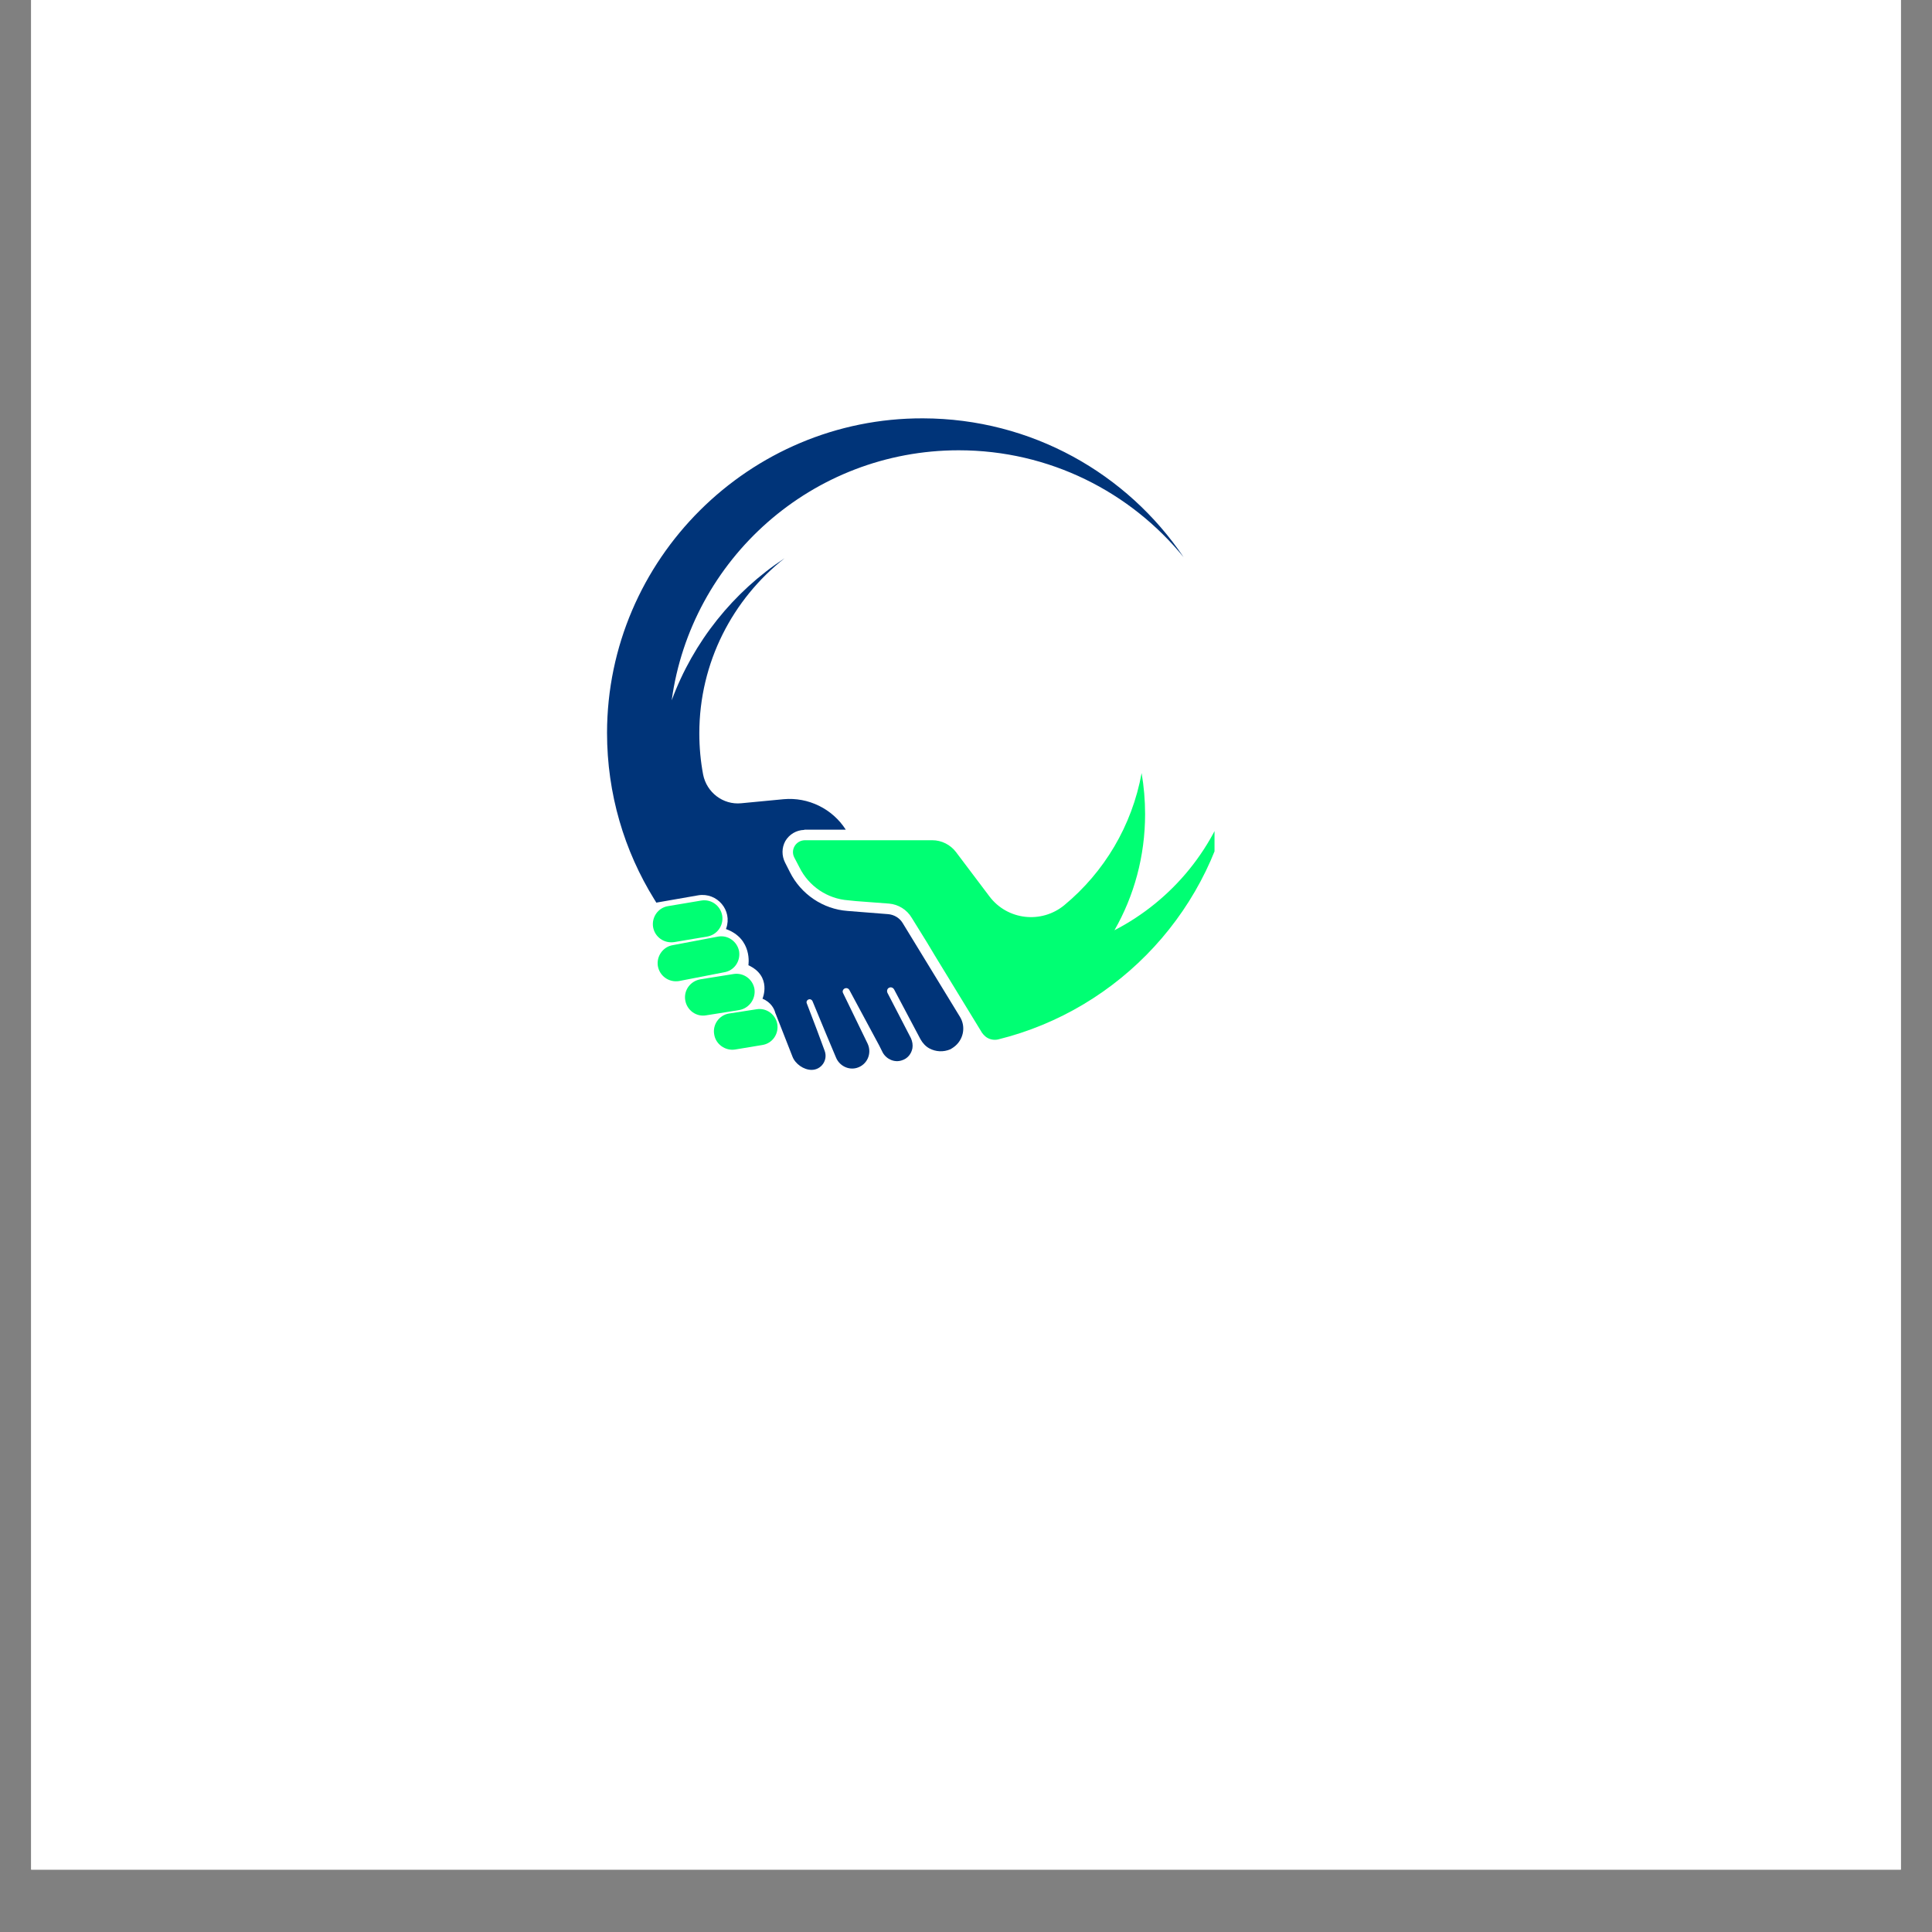 <svg xmlns="http://www.w3.org/2000/svg" xmlns:xlink="http://www.w3.org/1999/xlink" width="40" zoomAndPan="magnify" viewBox="0 0 30 30" height="40" preserveAspectRatio="xMidYMid meet" version="1.0"><rect x="0" y="0" width="30" height="30" fill="#808080" stroke="none"/><defs><clipPath id="7d797eb5ca"><path d="M 0.484 0 L 29.516 0 L 29.516 29.031 L 0.484 29.031 Z M 0.484 0 " clip-rule="nonzero"/></clipPath><clipPath id="93ef4f84bb"><path d="M 12 12 L 18.859 12 L 18.859 16.645 L 12 16.645 Z M 12 12 " clip-rule="nonzero"/></clipPath><clipPath id="a4c793850d"><path d="M 9.426 6.484 L 18.859 6.484 L 18.859 16.645 L 9.426 16.645 Z M 9.426 6.484 " clip-rule="nonzero"/></clipPath><clipPath id="fa90be6021"><path d="M 11 15 L 13 15 L 13 16.645 L 11 16.645 Z M 11 15 " clip-rule="nonzero"/></clipPath></defs><g clip-path="url(#7d797eb5ca)"><path fill="#ffffff" d="M 0.484 0 L 29.516 0 L 29.516 29.031 L 0.484 29.031 Z M 0.484 0 " fill-opacity="1" fill-rule="nonzero"/><path fill="#ffffff" d="M 0.484 0 L 29.516 0 L 29.516 29.031 L 0.484 29.031 Z M 0.484 0 " fill-opacity="1" fill-rule="nonzero"/></g><g clip-path="url(#93ef4f84bb)"><path fill="#00ff73" d="M 17.305 14.445 C 17.609 13.914 17.781 13.297 17.781 12.641 C 17.781 12.422 17.762 12.211 17.727 12.004 C 17.578 12.824 17.145 13.543 16.527 14.055 C 16.172 14.348 15.641 14.289 15.363 13.918 L 14.844 13.23 C 14.758 13.117 14.621 13.047 14.477 13.047 L 12.496 13.047 C 12.359 13.051 12.273 13.191 12.332 13.312 L 12.414 13.469 C 12.559 13.762 12.848 13.957 13.172 13.98 L 13.289 13.992 L 13.805 14.031 C 13.949 14.043 14.082 14.125 14.156 14.25 L 14.391 14.629 L 14.52 14.844 L 15.25 16.039 C 15.266 16.059 15.281 16.078 15.301 16.094 C 15.352 16.137 15.426 16.156 15.496 16.141 C 17.395 15.672 18.852 14.098 19.156 12.145 C 18.891 13.148 18.207 13.98 17.305 14.445 " fill-opacity="1" fill-rule="nonzero"/></g><g clip-path="url(#a4c793850d)"><path fill="#003479" d="M 14.016 14.332 C 13.969 14.254 13.883 14.203 13.793 14.195 L 13.16 14.145 C 12.781 14.117 12.438 13.887 12.266 13.543 L 12.191 13.395 C 12.137 13.289 12.137 13.164 12.195 13.059 C 12.258 12.953 12.367 12.891 12.484 12.887 L 12.496 12.883 L 13.133 12.883 C 12.926 12.559 12.551 12.375 12.168 12.41 L 11.508 12.473 C 11.227 12.5 10.973 12.305 10.918 12.027 C 10.879 11.82 10.859 11.605 10.859 11.387 C 10.859 10.285 11.379 9.301 12.184 8.668 C 11.387 9.191 10.766 9.965 10.43 10.875 C 10.73 8.68 12.613 6.992 14.887 6.992 C 16.297 6.992 17.555 7.641 18.379 8.652 C 17.504 7.355 16.02 6.5 14.332 6.496 C 11.637 6.488 9.43 8.684 9.426 11.379 C 9.426 12.328 9.695 13.215 10.16 13.965 C 10.172 13.98 10.18 14 10.191 14.016 L 10.844 13.902 C 11.137 13.855 11.375 14.137 11.277 14.414 C 11.273 14.422 11.273 14.426 11.273 14.426 C 11.691 14.578 11.621 14.988 11.621 14.988 C 11.992 15.16 11.84 15.508 11.84 15.508 C 11.973 15.562 12.02 15.668 12.031 15.703 C 12.035 15.723 12.043 15.738 12.051 15.758 L 12.305 16.406 C 12.348 16.52 12.48 16.613 12.602 16.613 C 12.754 16.613 12.859 16.461 12.805 16.316 L 12.688 16 L 12.527 15.578 C 12.516 15.551 12.535 15.52 12.57 15.516 C 12.59 15.516 12.609 15.527 12.617 15.547 L 12.824 16.047 L 12.98 16.418 C 13.031 16.547 13.172 16.621 13.305 16.582 C 13.465 16.535 13.543 16.359 13.473 16.207 L 13.09 15.418 C 13.074 15.387 13.098 15.348 13.133 15.344 C 13.156 15.34 13.176 15.352 13.188 15.371 L 13.652 16.234 L 13.707 16.344 C 13.766 16.449 13.891 16.504 14.004 16.465 C 14.094 16.438 14.152 16.363 14.168 16.277 C 14.176 16.227 14.168 16.172 14.145 16.121 L 13.781 15.418 C 13.766 15.387 13.777 15.348 13.809 15.336 C 13.836 15.324 13.867 15.336 13.883 15.363 L 14.293 16.137 C 14.328 16.199 14.375 16.25 14.434 16.281 C 14.531 16.332 14.648 16.34 14.758 16.293 C 14.777 16.281 14.797 16.27 14.812 16.258 C 14.957 16.152 15.004 15.949 14.906 15.789 L 14.016 14.332 " fill-opacity="1" fill-rule="nonzero"/></g><path fill="#00ff73" d="M 10.469 14.629 L 10.98 14.543 C 11.137 14.516 11.238 14.371 11.215 14.219 C 11.188 14.062 11.043 13.957 10.887 13.984 L 10.375 14.07 C 10.219 14.094 10.117 14.242 10.141 14.395 C 10.168 14.551 10.312 14.652 10.469 14.629 " fill-opacity="1" fill-rule="nonzero"/><path fill="#00ff73" d="M 11.477 14.773 C 11.449 14.621 11.305 14.516 11.152 14.543 L 10.449 14.676 C 10.297 14.699 10.191 14.848 10.215 15 C 10.242 15.156 10.387 15.258 10.543 15.234 L 11.242 15.098 C 11.398 15.074 11.5 14.93 11.477 14.773 " fill-opacity="1" fill-rule="nonzero"/><path fill="#00ff73" d="M 11.715 15.355 C 11.688 15.203 11.543 15.098 11.387 15.125 L 10.875 15.207 C 10.719 15.234 10.613 15.379 10.641 15.535 C 10.668 15.688 10.812 15.793 10.965 15.766 L 11.48 15.684 C 11.633 15.656 11.738 15.512 11.715 15.355 " fill-opacity="1" fill-rule="nonzero"/><g clip-path="url(#fa90be6021)"><path fill="#00ff73" d="M 11.746 15.672 L 11.32 15.738 C 11.168 15.762 11.062 15.91 11.09 16.062 C 11.113 16.215 11.262 16.32 11.414 16.297 L 11.836 16.227 C 11.992 16.203 12.094 16.059 12.07 15.902 C 12.043 15.75 11.898 15.645 11.746 15.672 " fill-opacity="1" fill-rule="nonzero"/></g></svg>